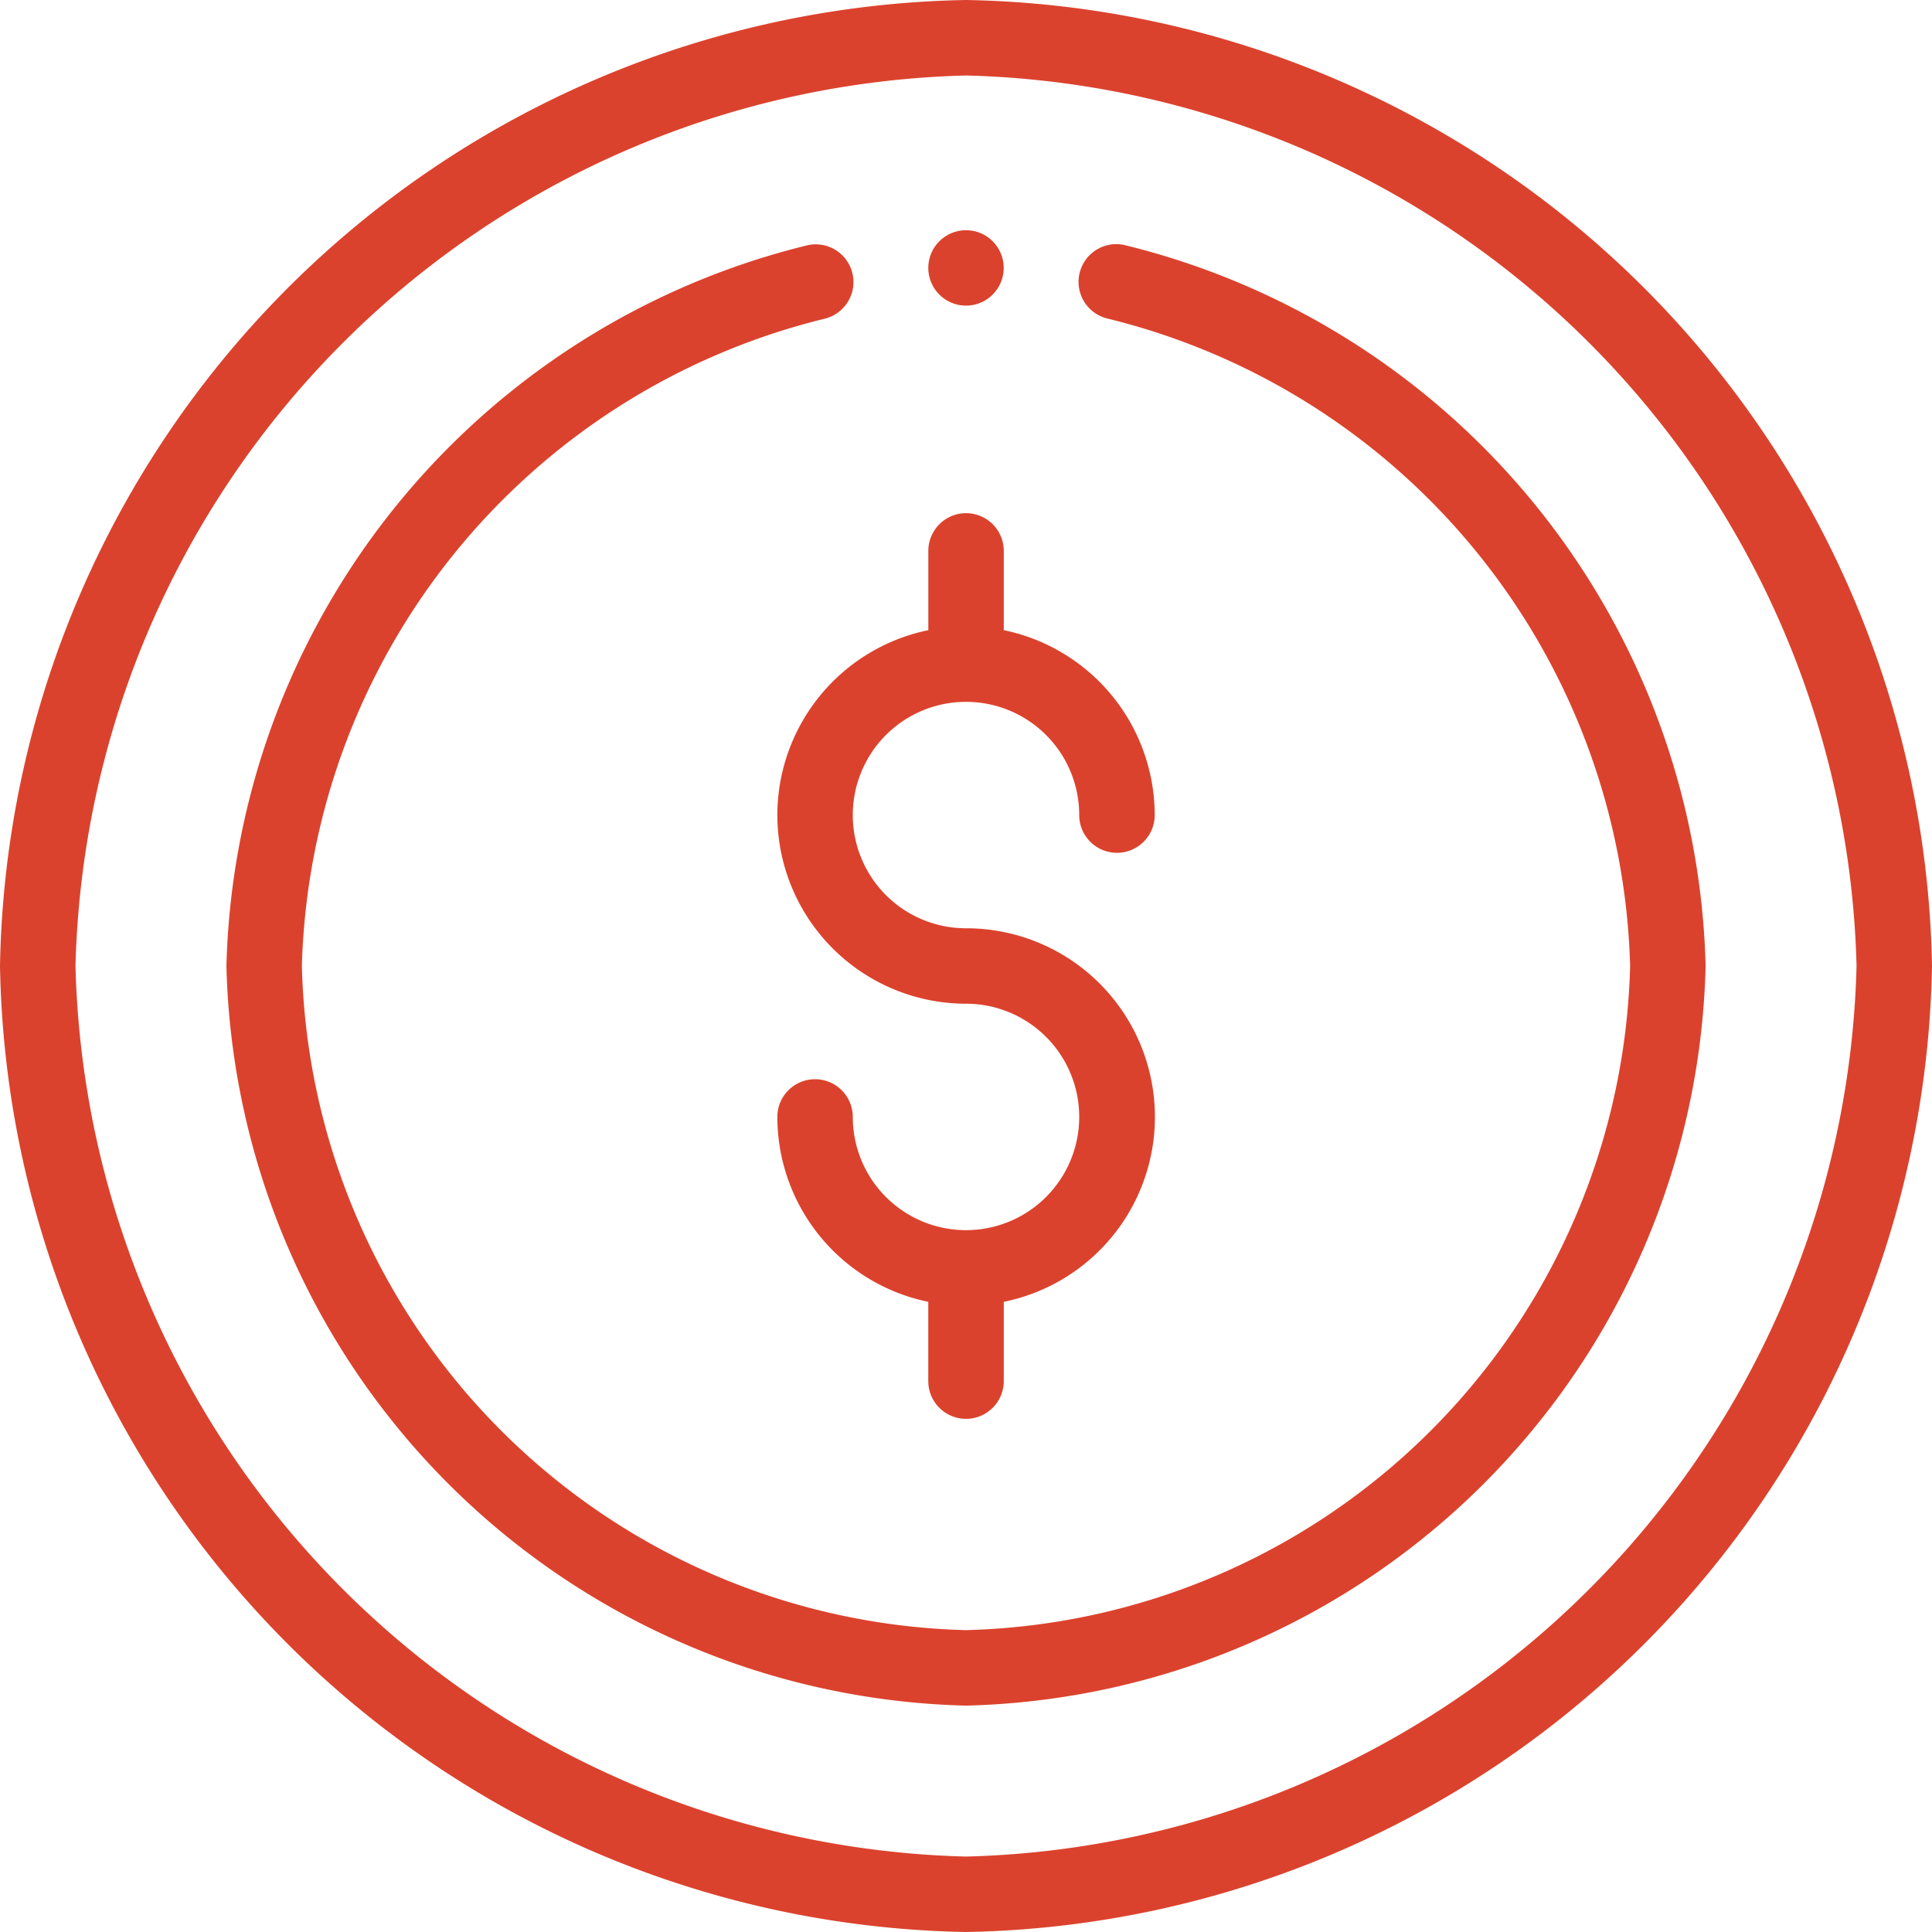 <svg xmlns="http://www.w3.org/2000/svg" xmlns:xlink="http://www.w3.org/1999/xlink" width="40" height="40" viewBox="0 0 40 40">
  <defs>
    <clipPath id="clip-path">
      <rect id="Rectangle_2117" data-name="Rectangle 2117" width="40" height="40" transform="translate(308 388)" fill="#db422d" stroke="#707070" stroke-width="1"/>
    </clipPath>
  </defs>
  <g id="Mask_Group_91" data-name="Mask Group 91" transform="translate(-308 -388)" clip-path="url(#clip-path)">
    <g id="dollar" transform="translate(308 388)">
      <path id="Path_1501" data-name="Path 1501" d="M16.094,16.875A3.911,3.911,0,0,0,20,20.781a2.344,2.344,0,1,1-2.344,2.344.781.781,0,0,0-1.562,0,3.913,3.913,0,0,0,3.125,3.828v1.641a.781.781,0,0,0,1.563,0V26.953A3.906,3.906,0,0,0,20,19.219a2.344,2.344,0,1,1,2.344-2.344.781.781,0,0,0,1.563,0,3.913,3.913,0,0,0-3.125-3.828V11.406a.781.781,0,0,0-1.562,0v1.641A3.913,3.913,0,0,0,16.094,16.875Z" fill="#db422d"/>
      <path id="Path_1502" data-name="Path 1502" d="M20,0A20.361,20.361,0,0,0,0,20,20.361,20.361,0,0,0,20,40,20.362,20.362,0,0,0,40,20,20.362,20.362,0,0,0,20,0Zm0,38.438A18.92,18.92,0,0,1,1.563,20,18.92,18.92,0,0,1,20,1.563,18.92,18.92,0,0,1,38.438,20,18.92,18.92,0,0,1,20,38.438Z" fill="#db422d"/>
      <path id="Path_1503" data-name="Path 1503" d="M23.292,5.076a.781.781,0,1,0-.361,1.52A14.2,14.2,0,0,1,33.75,20,14.11,14.11,0,0,1,20,33.75,14.11,14.11,0,0,1,6.25,20,14.2,14.2,0,0,1,17.069,6.6a.781.781,0,0,0-.361-1.52A15.78,15.78,0,0,0,4.688,20,15.7,15.7,0,0,0,20,35.313,15.7,15.7,0,0,0,35.313,20,15.78,15.78,0,0,0,23.292,5.076Z" fill="#db422d"/>
      <circle id="Ellipse_131" data-name="Ellipse 131" cx="0.781" cy="0.781" r="0.781" transform="translate(19.219 4.766)" fill="#db422d"/>
    </g>
  </g>
</svg>
